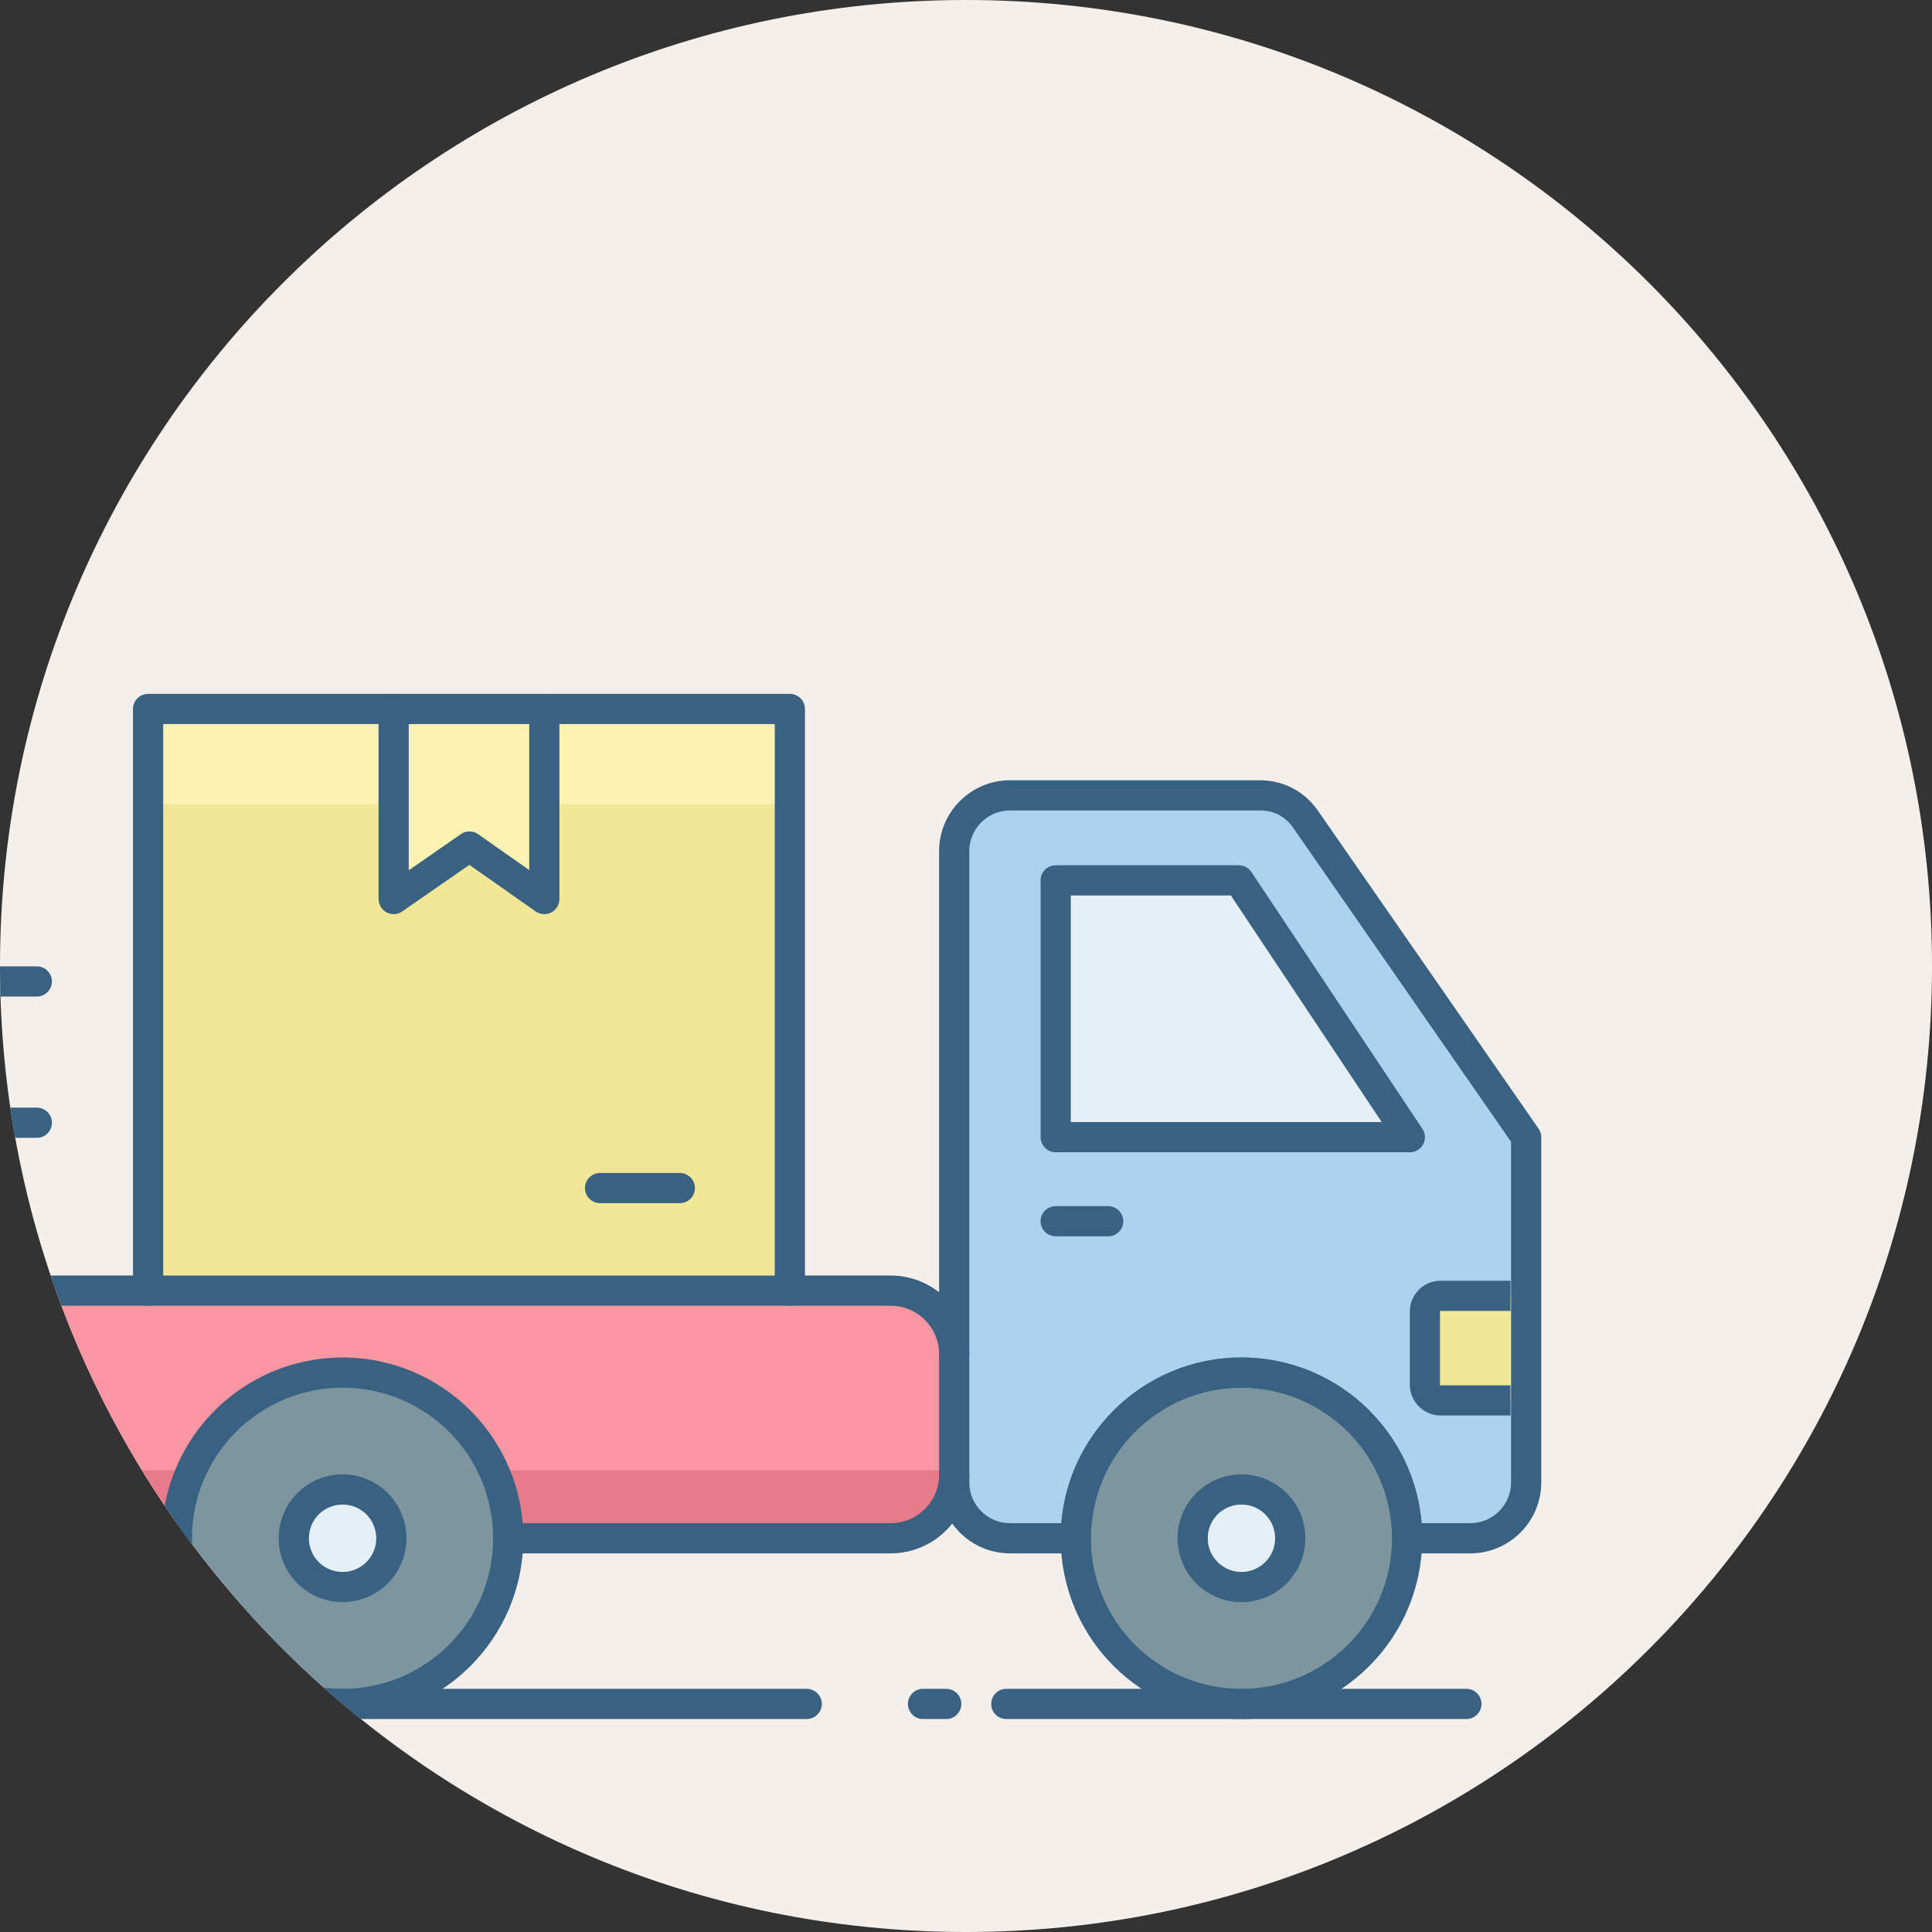 <?xml version="1.0" ?><!DOCTYPE svg  PUBLIC '-//W3C//DTD SVG 1.1//EN'  'http://www.w3.org/Graphics/SVG/1.1/DTD/svg11.dtd'><svg height="64px" style="shape-rendering:geometricPrecision; text-rendering:geometricPrecision; image-rendering:optimizeQuality; fill-rule:evenodd; clip-rule:evenodd" version="1.1" viewBox="0 0 64000 64000" width="64px" xml:space="preserve" xmlns="http://www.w3.org/2000/svg" xmlns:xlink="http://www.w3.org/1999/xlink"><rect x="0" y="0" width="64000" height="64000" fill="#333333" stroke="none"/><defs><style type="text/css">
   <![CDATA[
    .fil9 {fill:none}
    .fil5 {fill:#7D959E}
    .fil3 {fill:#ADD2ED}
    .fil4 {fill:#E4EFF7}
    .fil2 {fill:#E67C89}
    .fil6 {fill:#F2E796}
    .fil0 {fill:#F5EFEB}
    .fil1 {fill:#FA96A2}
    .fil7 {fill:#FCF3B3}
    .fil8 {fill:#396182;fill-rule:nonzero}
   ]]>
  </style><clipPath id="id0"><path d="M32000 0c-17673,0 -32000,14327 -32000,32000 0,17673 14327,32000 32000,32000 17673,0 32000,-14327 32000,-32000 0,-17673 -14327,-32000 -32000,-32000z"/></clipPath></defs><g id="Layer_x0020_1"><path class="fil0" d="M32000 0c-17673,0 -32000,14327 -32000,32000 0,17673 14327,32000 32000,32000 17673,0 32000,-14327 32000,-32000 0,-17673 -14327,-32000 -32000,-32000z"/><g style="clip-path:url(#id0)"><g id="_667714576"><path class="fil1" d="M1111 42754l28398 0c1155,0 2100,945 2100,2099l0 4004c0,1155 -945,2100 -2100,2100l-12673 0c0,-3031 -2457,-5488 -5488,-5488 -3031,0 -5488,2457 -5488,5488l-4749 0c-1154,0 -2099,-945 -2099,-2100l0 -4004c0,-1154 945,-2099 2099,-2099z" id="1"/><path class="fil2" d="M31609 48680l0 177c0,1155 -945,2100 -2100,2100l-12673 0c0,-803 -173,-1566 -483,-2253l14898 0c121,0 241,-9 358,-24zm-25266 24c-310,687 -483,1450 -483,2253l-4749 0c-1154,0 -2099,-945 -2099,-2100l0 -177c117,16 237,24 358,24l6973 0z"/><path class="fil3" d="M41733 26347l-8276 0c-1018,0 -1848,830 -1848,1849l0 20913c0,1018 830,1848 1848,1848l2180 0c0,-3031 2457,-5488 5488,-5488 3031,0 5488,2457 5488,5488l2095 0c1018,0 1848,-830 1848,-1848l0 -11439 -7305 -10528c-356,-514 -894,-795 -1518,-795z"/><polygon class="fil4" points="46703,37670 41040,29163 34971,29163 34971,37670 "/><circle class="fil5" cx="41125" cy="50957" r="5488"/><circle class="fil4" cx="41125" cy="50957" r="1617"/><circle class="fil5" cx="11348" cy="50957" r="5488"/><circle class="fil4" cx="11348" cy="50957" r="1617"/><rect class="fil6" height="19267" width="21259" x="4906" y="23486"/><rect class="fil7" height="3154" width="21259" x="4906" y="23486"/><polygon class="fil7" points="13040,23486 18031,23486 18031,29783 15550,28041 13040,29783 "/><rect class="fil6" height="3466" rx="519" ry="519" width="3354" x="47202" y="42926"/><g><path class="fil8" d="M41733 26847l-8276 0c-371,0 -709,152 -953,396 -244,244 -395,582 -395,953l0 20913c0,371 151,708 395,952 244,244 582,396 953,396l1701 0c120,-1454 760,-2761 1733,-3734 1083,-1083 2581,-1754 4234,-1754 1653,0 3151,671 4234,1754l27 30c958,970 1586,2265 1706,3704l1616 0c371,0 708,-152 952,-396 244,-244 396,-581 396,-952l0 -11285 -7215 -10399c-131,-189 -294,-335 -479,-432 -183,-95 -396,-146 -629,-146zm-8276 -1000l8276 0c391,0 760,91 1090,264 329,172 614,424 838,748l7282 10495c71,86 113,196 113,316l0 11439c0,647 -264,1234 -689,1659 -425,425 -1012,689 -1659,689l-2095 0c-277,0 -500,-224 -500,-500 0,-1366 -550,-2605 -1437,-3505l-24 -22c-902,-902 -2150,-1461 -3527,-1461 -1378,0 -2625,559 -3527,1461 -902,902 -1461,2149 -1461,3527 0,276 -224,500 -500,500l-2180 0c-647,0 -1235,-264 -1660,-689 -425,-425 -688,-1012 -688,-1659l0 -20913c0,-647 263,-1235 688,-1660 425,-425 1013,-689 1660,-689z"/><path class="fil8" d="M45771 37170l-4997 -7507 -5303 0 0 7507 10300 0zm-4315 -8282l5642 8475c66,85 105,191 105,307 0,276 -224,500 -500,500l-11732 0c-276,0 -500,-224 -500,-500l0 -8507c0,-276 224,-500 500,-500l6069 0 0 1c161,0 320,79 416,224z"/><path class="fil8" d="M41125 44969c1653,0 3151,671 4234,1754l27 30c1067,1081 1727,2566 1727,4204 0,1653 -671,3151 -1754,4234 -1083,1083 -2581,1754 -4234,1754 -1652,0 -3148,-671 -4232,-1754l-1 -1 -1 1c-1083,-1083 -1754,-2581 -1754,-4234 0,-1653 671,-3151 1754,-4234 1083,-1083 2581,-1754 4234,-1754zm3527 2461c-902,-902 -2150,-1461 -3527,-1461 -1378,0 -2625,559 -3527,1461 -902,902 -1461,2149 -1461,3527 0,1377 559,2625 1461,3527l-1 1c902,901 2150,1460 3528,1460 1377,0 2625,-559 3527,-1461 902,-902 1461,-2150 1461,-3527 0,-1366 -550,-2605 -1437,-3505l-24 -22z"/><path class="fil8" d="M41125 48840c584,0 1113,237 1496,620 383,383 620,913 620,1497 0,584 -237,1113 -620,1496 -383,383 -912,620 -1496,620 -584,0 -1114,-237 -1497,-620 -383,-383 -620,-912 -620,-1496 0,-584 237,-1114 620,-1497 383,-383 913,-620 1497,-620zm789 1327c-201,-202 -481,-327 -789,-327 -308,0 -588,125 -790,327 -202,202 -327,482 -327,790 0,308 125,588 327,789 202,202 482,327 790,327 308,0 588,-125 789,-327 202,-201 327,-481 327,-789 0,-308 -125,-588 -327,-790z"/><path class="fil8" d="M11348 44969c1653,0 3151,671 4234,1754l28 30c1066,1081 1726,2566 1726,4204 0,1653 -671,3151 -1754,4234 -1083,1083 -2581,1754 -4234,1754 -1652,0 -3148,-671 -4232,-1754l-1 -1 -1 1c-1083,-1083 -1754,-2581 -1754,-4234 0,-1653 671,-3151 1754,-4234 1083,-1083 2581,-1754 4234,-1754zm3527 2461c-902,-902 -2149,-1461 -3527,-1461 -1377,0 -2625,559 -3527,1461 -902,902 -1461,2149 -1461,3527 0,1377 559,2625 1461,3527l-1 1c902,901 2150,1460 3528,1460 1378,0 2625,-559 3527,-1461 902,-902 1461,-2150 1461,-3527 0,-1366 -549,-2605 -1437,-3505l-24 -22z"/><path class="fil8" d="M11348 48840c584,0 1114,237 1497,620 383,383 620,913 620,1497 0,584 -237,1113 -620,1496 -383,383 -913,620 -1497,620 -584,0 -1114,-237 -1496,-620 -383,-383 -620,-912 -620,-1496 0,-584 237,-1114 620,-1497 382,-383 912,-620 1496,-620zm790 1327c-202,-202 -481,-327 -790,-327 -308,0 -588,125 -790,327 -201,202 -326,482 -326,790 0,308 125,588 326,789 202,202 482,327 790,327 308,0 588,-125 790,-327 201,-201 326,-481 326,-789 0,-308 -125,-588 -326,-790z"/><path class="fil8" d="M34971 40955c-276,0 -500,-224 -500,-500 0,-276 224,-500 500,-500l1738 0c276,0 500,224 500,500 0,276 -224,500 -500,500l-1738 0z"/><path class="fil8" d="M5406 42754c0,276 -224,500 -500,500 -276,0 -500,-224 -500,-500l0 -19268c0,-276 224,-500 500,-500l21259 0c276,0 500,224 500,500l0 19268c0,276 -224,500 -500,500 -276,0 -500,-224 -500,-500l0 -18768 -20259 0 0 18768z"/><path class="fil8" d="M17531 23486c0,-276 224,-500 500,-500 276,0 500,224 500,500l0 6297c0,276 -224,500 -500,500 -118,0 -227,-40 -312,-109l-2171 -1524 -2225 1543c-226,157 -537,100 -693,-127 -60,-86 -88,-185 -88,-283l-2 0 0 -6297c0,-276 224,-500 500,-500 276,0 500,224 500,500l0 5344 1703 -1182c169,-132 410,-144 595,-15l1693 1189 0 -5336z"/><path class="fil8" d="M-4384 33012c-276,0 -500,-224 -500,-500 0,-276 224,-500 500,-500l5604 0c276,0 500,224 500,500 0,276 -224,500 -500,500l-5604 0z"/><path class="fil8" d="M-9351 37692c-277,0 -501,-224 -501,-500 0,-276 224,-500 501,-500l359 0c276,0 500,224 500,500 0,276 -224,500 -500,500l-359 0zm3232 0c-276,0 -500,-224 -500,-500 0,-276 224,-500 500,-500l7339 0c276,0 500,224 500,500 0,276 -224,500 -500,500l-7339 0z"/><path class="fil8" d="M50037 46891l-2316 0c-279,0 -534,-115 -718,-299l-2 -2c-184,-184 -299,-438 -299,-718l0 -2427c0,-281 115,-536 299,-720 184,-185 440,-299 720,-299l2316 0 0 1000 -2316 0c-4,0 -9,2 -13,6 -3,3 -6,8 -6,13l0 2427c0,6 2,11 5,14 3,3 9,5 14,5l2316 0 0 1000z"/><path class="fil9" d="M5860 50957l-4749 0c-1154,0 -2099,-945 -2099,-2100l0 -4004c0,-1154 945,-2099 2099,-2099l28398 0c1155,0 2100,945 2100,2099m0 4004c0,1155 -945,2100 -2100,2100l-12673 0"/><path class="fil8" d="M5860 50457c276,0 500,224 500,500 0,276 -224,500 -500,500l-4749 0c-712,0 -1362,-293 -1834,-763l-2 -2c-471,-472 -763,-1122 -763,-1835l0 -4004c0,-713 292,-1362 763,-1834l2 -2c472,-471 1122,-763 1834,-763l28398 0c714,0 1363,292 1834,763l2 2 9 8c466,471 755,1117 755,1826 0,276 -224,500 -500,500 -277,0 -500,-224 -500,-500 0,-439 -180,-840 -468,-1129l-2 -2c-290,-289 -690,-468 -1130,-468l-28398 0c-440,0 -840,179 -1129,468l-2 2c-289,289 -468,689 -468,1129l0 4004c0,441 179,841 468,1130l2 2c289,288 689,468 1129,468l4749 0zm25249 -1600c0,-276 223,-500 500,-500 276,0 500,224 500,500 0,716 -293,1366 -764,1837 -470,470 -1121,763 -1836,763l-12673 0c-276,0 -500,-224 -500,-500 0,-276 224,-500 500,-500l12673 0c440,0 840,-180 1130,-470 289,-290 470,-690 470,-1130z"/><path class="fil8" d="M19879 39856c-277,0 -501,-224 -501,-500 0,-276 224,-500 501,-500l2641 0c276,0 500,224 500,500 0,276 -224,500 -500,500l-2641 0z"/><path class="fil8" d="M2650 56945c-277,0 -500,-224 -500,-500 0,-277 223,-500 500,-500l24074 0c276,0 500,223 500,500 0,276 -224,500 -500,500l-24074 0zm27926 0c-276,0 -500,-224 -500,-500 0,-277 224,-500 500,-500l770 0c276,0 500,223 500,500 0,276 -224,500 -500,500l-770 0zm2759 0c-276,0 -500,-224 -500,-500 0,-277 224,-500 500,-500l15241 0c276,0 500,223 500,500 0,276 -224,500 -500,500l-15241 0z"/></g></g></g><path class="fil9" d="M32000 0c-17673,0 -32000,14327 -32000,32000 0,17673 14327,32000 32000,32000 17673,0 32000,-14327 32000,-32000 0,-17673 -14327,-32000 -32000,-32000z"/></g></svg>